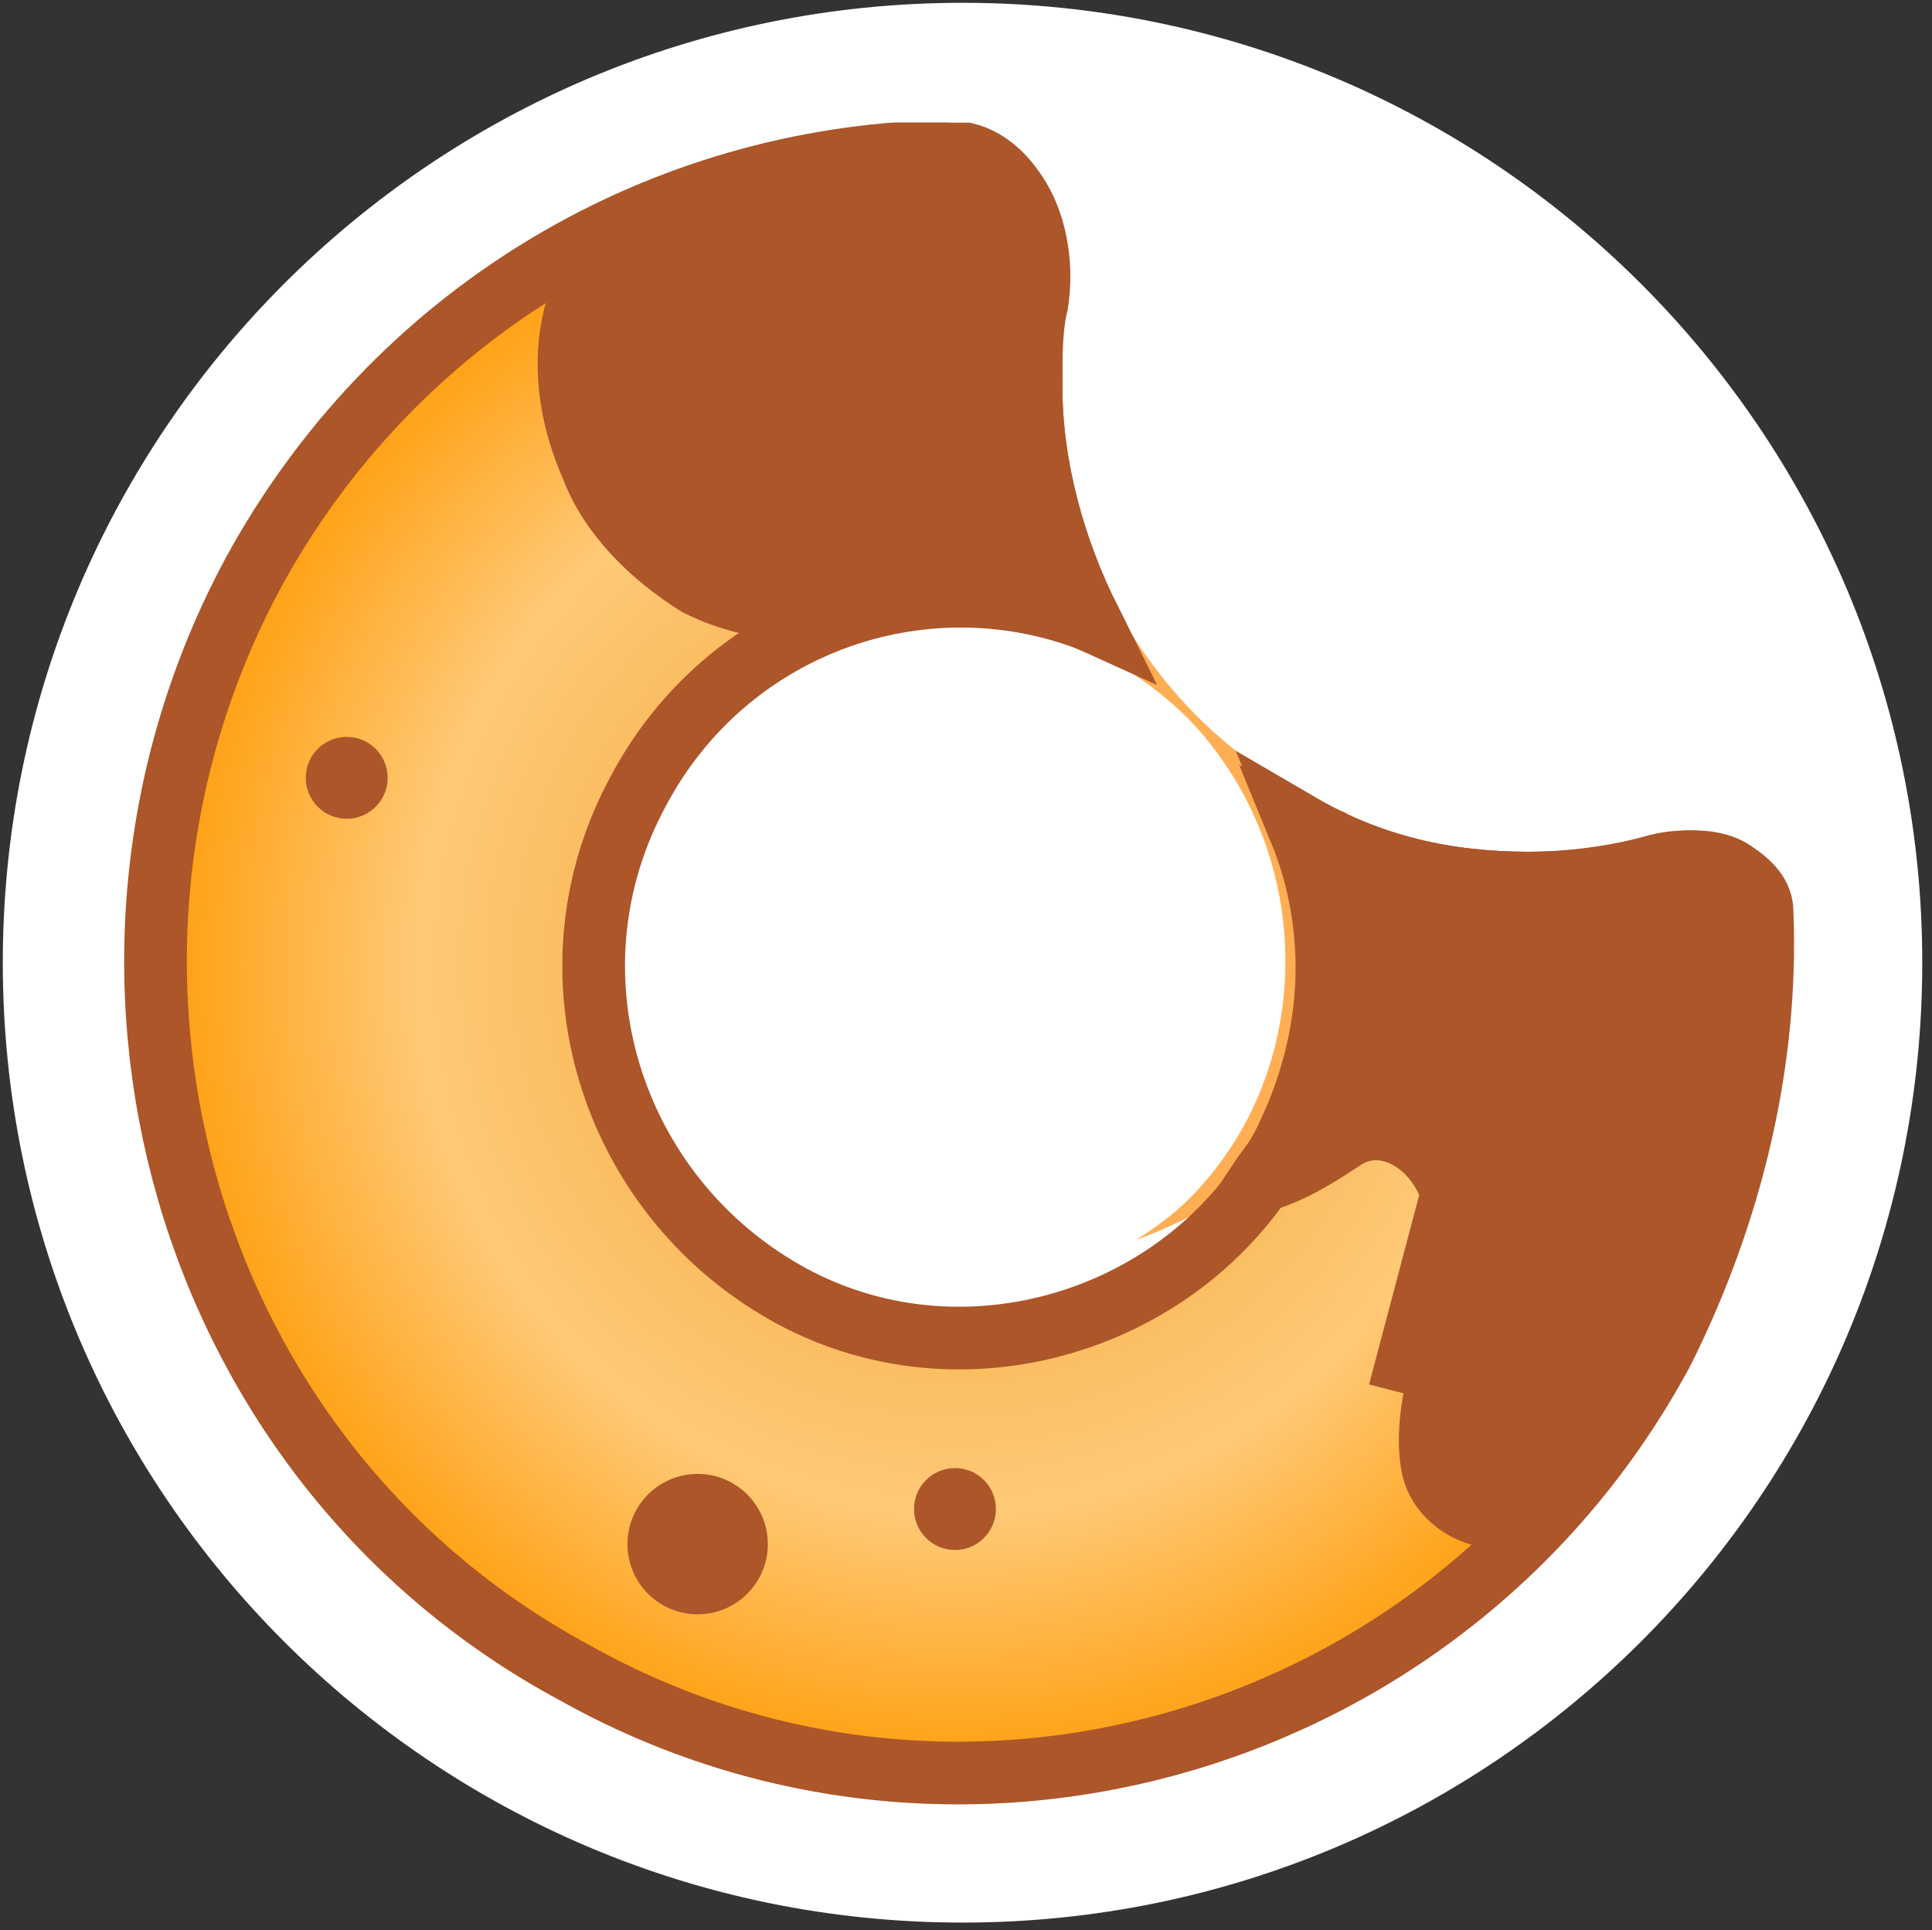<svg width="835" height="834" xmlns="http://www.w3.org/2000/svg" xmlns:xlink="http://www.w3.org/1999/xlink" overflow="hidden"><rect width="100%" height="100%" fill="#333333" stroke="none"/><defs><clipPath id="clip0"><rect x="-2310" y="728" width="835" height="834"/></clipPath><clipPath id="clip1"><rect x="-2261" y="781" width="729" height="729"/></clipPath><clipPath id="clip2"><rect x="-2261" y="781" width="729" height="729"/></clipPath><clipPath id="clip3"><rect x="-2261" y="781" width="729" height="729"/></clipPath><radialGradient cx="-160.022" cy="828.812" r="1" gradientUnits="userSpaceOnUse" spreadMethod="pad" id="fill4" gradientTransform="matrix(2.22589e-14 363.515 359.852 -2.20346e-14 -300146 59314.7)"><stop offset="0" stop-color="#F7B450" stop-opacity="1"/><stop offset="0.334" stop-color="#F7B450" stop-opacity="1"/><stop offset="0.648" stop-color="#FFC977" stop-opacity="1"/><stop offset="1" stop-color="#FF9900" stop-opacity="1"/></radialGradient></defs><g clip-path="url(#clip0)" transform="translate(2310 -728)"><path d="M-2306.5 1144C-2306.5 916.183-2121.82 731.5-1894 731.5-1666.18 731.5-1481.5 916.183-1481.5 1144-1481.5 1371.82-1666.18 1556.5-1894 1556.5-2121.82 1556.5-2306.5 1371.82-2306.5 1144Z" stroke="#FFFFFF" stroke-width="4.583" stroke-linecap="butt" stroke-linejoin="miter" stroke-miterlimit="8" stroke-opacity="1" fill="#FFFFFF" fill-rule="evenodd" fill-opacity="1"/><g clip-path="url(#clip1)"><g clip-path="url(#clip2)"><g clip-path="url(#clip3)"><path d="M-1710.21 1132.36C-1705.15 1129.83-1697.57 1134.89-1697.57 1139.94L-1687.46 1177.86C-1684.93 1182.92-1689.99 1190.5-1695.04 1190.5-1700.1 1193.03-1707.68 1187.97-1707.68 1182.92L-1717.79 1145C-1720.32 1139.94-1717.79 1132.36-1710.21 1132.36ZM-2000.9 849.25C-2003.43 844.194-2003.43 836.611-1998.38 834.083L-1965.51 811.333C-1960.46 808.806-1952.88 808.806-1950.35 813.861-1947.82 821.444-1947.82 826.5-1952.88 831.556L-1985.74 854.306C-1990.79 854.306-1998.38 854.306-2000.9 849.25Z" fill="#FFFFFF" fill-rule="nonzero" fill-opacity="1"/><path d="M-1831.54 983.222C-1869.46 975.639-1909.9 980.694-1945.29 1003.44-1894.74 985.75-1836.6 998.389-1796.15 1038.83-1740.54 1096.97-1740.54 1190.5-1796.15 1246.11-1803.74 1253.69-1811.32 1258.75-1818.9 1263.81-1798.68 1256.22-1778.46 1246.11-1763.29 1228.42-1722.85 1187.97-1712.74 1129.83-1727.9 1079.28-1770.88 1064.11-1808.79 1028.72-1831.54 983.222Z" fill="#FFAE54" fill-rule="evenodd" fill-opacity="1"/><path d="M-1591.4 1311.83-1591.4 1311.83C-1682.4 1481.19-1894.74 1544.39-2061.57 1450.86-2230.93 1359.86-2291.6 1145-2200.6 975.639-2139.93 864.417-2028.71 798.694-1909.9 793.639-1894.74 793.639-1882.1 801.222-1874.51 816.389-1866.93 831.556-1861.88 851.778-1864.4 872-1864.4 879.583-1864.4 887.167-1864.4 894.75-1864.4 930.139-1854.29 965.528-1839.13 995.861-1912.43 968.056-1995.85 998.389-2033.76 1069.17-2076.74 1147.53-2046.4 1243.58-1970.57 1286.56-1894.74 1329.53-1796.15 1299.19-1755.71 1223.36-1732.96 1180.39-1730.43 1129.83-1748.13 1086.86-1717.79 1102.03-1684.93 1109.61-1649.54 1109.61-1629.32 1109.61-1611.63 1107.08-1591.4 1102.03-1581.29 1099.5-1568.65 1099.5-1561.07 1104.56-1553.49 1109.61-1548.43 1114.67-1548.43 1122.25-1545.9 1185.44-1561.07 1251.17-1591.4 1311.83Z" stroke="#AC562A" stroke-width="27.088" stroke-linecap="butt" stroke-linejoin="miter" stroke-miterlimit="4" stroke-opacity="1" fill="url(#fill4)" fill-rule="nonzero"/><path d="M-1682.4 1243.58-1669.76 1238.53C-1669.76 1238.53-1669.76 1238.53-1669.76 1238.53-1659.65 1263.81-1672.29 1286.56-1679.88 1304.25-1679.88 1304.25-1679.88 1304.25-1679.88 1306.78-1684.93 1316.89-1689.99 1324.47-1689.99 1332.06-1692.51 1344.69-1692.51 1357.33-1689.99 1364.92-1687.46 1372.5-1679.88 1380.08-1669.76 1382.61-1662.18 1385.14-1649.54 1382.61-1634.38 1372.5-1573.71 1301.72-1545.9 1210.72-1550.96 1124.78-1550.96 1117.19-1556.01 1109.61-1563.6 1104.56-1571.18 1099.5-1583.82 1099.5-1593.93 1102.03-1611.63 1107.08-1631.85 1109.61-1649.54 1109.61-1684.93 1109.61-1717.79 1102.03-1748.13 1084.33-1730.43 1127.31-1732.96 1175.33-1753.18 1218.31-1755.71 1225.89-1760.76 1230.94-1765.82 1238.53-1755.71 1236-1745.6 1230.94-1730.43 1220.83-1712.74 1208.19-1689.99 1220.83-1682.4 1243.58ZM-1682.4 1243.58C-1674.82 1263.81-1684.93 1281.5-1692.51 1299.19-1697.57 1309.31-1702.63 1319.42-1705.15 1329.53L-1682.4 1243.58ZM-1925.07 985.75C-1960.46 995.861-1988.26 990.806-2008.49 980.694-2028.71 968.056-2046.4 950.361-2053.99 930.139-2064.1 907.389-2066.63 884.639-2061.57 864.417-2056.51 844.194-2046.4 829.028-2031.24 821.444-1988.26 803.75-1942.76 793.639-1899.79 793.639-1887.15 793.639-1877.04 801.222-1869.46 813.861-1861.88 826.5-1859.35 844.194-1861.88 859.361-1864.4 869.472-1864.4 882.111-1864.4 894.75-1864.4 930.139-1854.29 965.528-1839.13 995.861-1866.93 983.222-1897.26 980.694-1925.07 985.75Z" stroke="#AC562A" stroke-width="27.088" stroke-linecap="butt" stroke-linejoin="miter" stroke-miterlimit="4" stroke-opacity="1" fill="#AC562A" fill-rule="nonzero" fill-opacity="1"/><path d="M-2142.46 1064.11C-2142.46 1073.88-2150.38 1081.81-2160.15 1081.81-2169.93 1081.81-2177.85 1073.88-2177.85 1064.11-2177.85 1054.34-2169.93 1046.42-2160.15 1046.42-2150.38 1046.42-2142.46 1054.34-2142.46 1064.11Z" fill="#AC562A" fill-rule="nonzero" fill-opacity="1"/><path d="M-1879.57 1380.08C-1879.57 1389.86-1887.49 1397.78-1897.26 1397.78-1907.04 1397.78-1914.96 1389.86-1914.96 1380.08-1914.96 1370.31-1907.04 1362.39-1897.26 1362.39-1887.49 1362.39-1879.57 1370.31-1879.57 1380.08Z" fill="#AC562A" fill-rule="nonzero" fill-opacity="1"/><path d="M-1978.15 1395.25C-1978.15 1412-1991.73 1425.58-2008.49 1425.58-2025.24 1425.58-2038.82 1412-2038.82 1395.25-2038.82 1378.5-2025.24 1364.92-2008.49 1364.92-1991.73 1364.92-1978.15 1378.5-1978.15 1395.25Z" fill="#AC562A" fill-rule="nonzero" fill-opacity="1"/></g></g></g></g></svg>